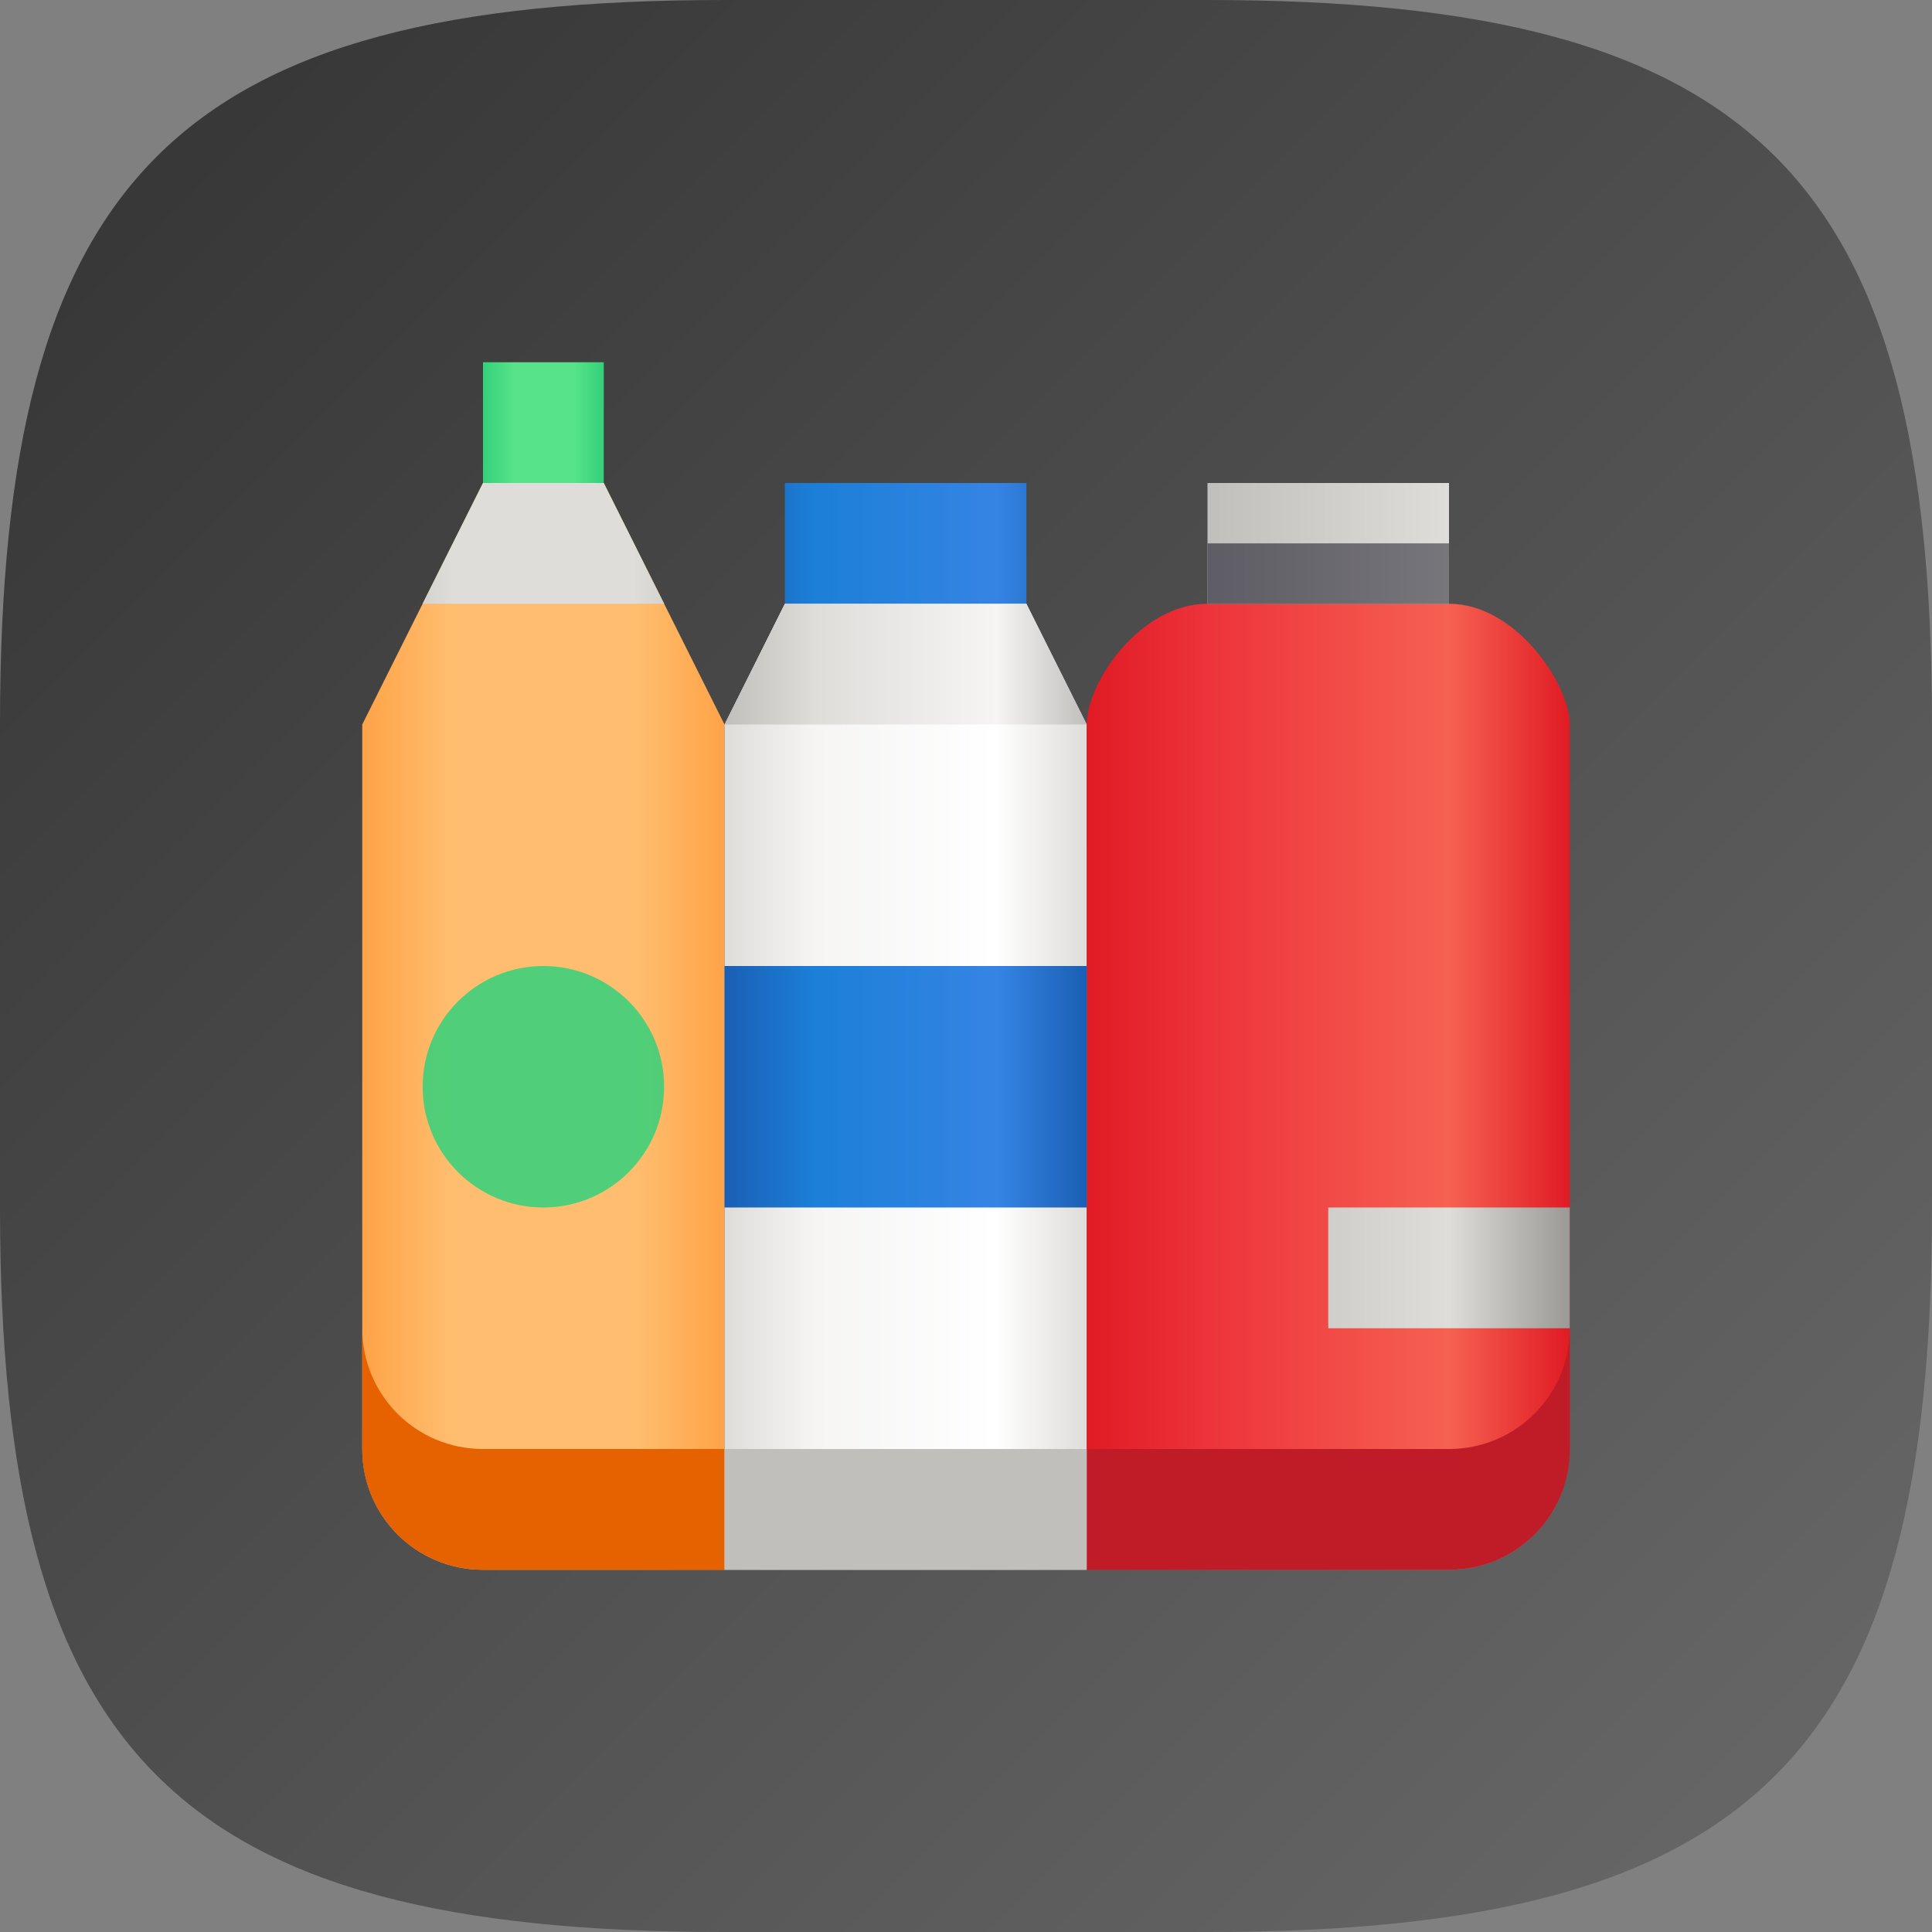 <?xml version="1.0" encoding="UTF-8" standalone="no"?>
<!-- Created with Inkscape (http://www.inkscape.org/) -->

<svg
   width="16"
   height="16"
   viewBox="0 0 16 16"
   version="1.1"
   id="svg5"
   inkscape:version="1.2.1 (9c6d41e410, 2022-07-14)"
   sodipodi:docname="com.usebottles.bottles.svg"
   xmlns:inkscape="http://www.inkscape.org/namespaces/inkscape"
   xmlns:sodipodi="http://sodipodi.sourceforge.net/DTD/sodipodi-0.dtd"
   xmlns:xlink="http://www.w3.org/1999/xlink"
   xmlns="http://www.w3.org/2000/svg"
   xmlns:svg="http://www.w3.org/2000/svg">
  <rect x="0" y="0" width="16" height="16" fill="#808080" stroke="none"/>
  <sodipodi:namedview
     id="namedview7"
     pagecolor="#ffffff"
     bordercolor="#000000"
     borderopacity="0.25"
     inkscape:showpageshadow="2"
     inkscape:pageopacity="0.0"
     inkscape:pagecheckerboard="0"
     inkscape:deskcolor="#d1d1d1"
     inkscape:document-units="px"
     showgrid="false"
     inkscape:zoom="49.5"
     inkscape:cx="8.010101"
     inkscape:cy="8"
     inkscape:window-width="1920"
     inkscape:window-height="1011"
     inkscape:window-x="0"
     inkscape:window-y="32"
     inkscape:window-maximized="1"
     inkscape:current-layer="svg5" />
  <defs
     id="defs2">
    <linearGradient
       inkscape:collect="always"
       xlink:href="#linearGradient1768"
       id="linearGradient1091"
       x1="0"
       y1="0"
       x2="16"
       y2="16"
       gradientUnits="userSpaceOnUse" />
    <linearGradient
       inkscape:collect="always"
       id="linearGradient1768">
      <stop
         style="stop-color:#333333;stop-opacity:1;"
         offset="0"
         id="stop1764" />
      <stop
         style="stop-color:#6a6a6a;stop-opacity:1;"
         offset="1"
         id="stop1766" />
    </linearGradient>
    <linearGradient
       inkscape:collect="always"
       xlink:href="#linearGradient2372"
       id="linearGradient9102"
       x1="0"
       y1="5.5"
       x2="3"
       y2="5.5"
       gradientUnits="userSpaceOnUse"
       gradientTransform="translate(3,3)" />
    <linearGradient
       inkscape:collect="always"
       id="linearGradient2372">
      <stop
         style="stop-color:#ffa348;stop-opacity:1;"
         offset="0"
         id="stop2368" />
      <stop
         style="stop-color:#ffbe6f;stop-opacity:1;"
         offset="0.25"
         id="stop2376" />
      <stop
         style="stop-color:#ffbe6f;stop-opacity:1;"
         offset="0.75"
         id="stop2378" />
      <stop
         style="stop-color:#ffa348;stop-opacity:1;"
         offset="1"
         id="stop2370" />
    </linearGradient>
    <linearGradient
       inkscape:collect="always"
       xlink:href="#linearGradient4291"
       id="linearGradient14336"
       x1="1"
       y1="0.5"
       x2="2"
       y2="0.5"
       gradientUnits="userSpaceOnUse"
       gradientTransform="translate(3,3)" />
    <linearGradient
       inkscape:collect="always"
       id="linearGradient4291">
      <stop
         style="stop-color:#33d17a;stop-opacity:1;"
         offset="0"
         id="stop4283" />
      <stop
         style="stop-color:#57e389;stop-opacity:1;"
         offset="0.25"
         id="stop4285" />
      <stop
         style="stop-color:#57e389;stop-opacity:1;"
         offset="0.75"
         id="stop4287" />
      <stop
         style="stop-color:#33d17a;stop-opacity:1;"
         offset="1"
         id="stop4289" />
    </linearGradient>
    <linearGradient
       inkscape:collect="always"
       xlink:href="#linearGradient3024"
       id="linearGradient7642"
       x1="3"
       y1="6"
       x2="6"
       y2="6"
       gradientUnits="userSpaceOnUse"
       gradientTransform="translate(3,3)" />
    <linearGradient
       inkscape:collect="always"
       id="linearGradient3024">
      <stop
         style="stop-color:#deddda;stop-opacity:1;"
         offset="0"
         id="stop3020" />
      <stop
         style="stop-color:#f6f5f4;stop-opacity:1;"
         offset="0.25"
         id="stop3028" />
      <stop
         style="stop-color:#ffffff;stop-opacity:1;"
         offset="0.75"
         id="stop3030" />
      <stop
         style="stop-color:#deddda;stop-opacity:1;"
         offset="1"
         id="stop3022" />
    </linearGradient>
    <linearGradient
       inkscape:collect="always"
       xlink:href="#linearGradient4228"
       id="linearGradient9836"
       x1="3"
       y1="1.501"
       x2="6"
       y2="1.501"
       gradientUnits="userSpaceOnUse"
       gradientTransform="translate(3,3)" />
    <linearGradient
       inkscape:collect="always"
       id="linearGradient4228">
      <stop
         style="stop-color:#1a5fb4;stop-opacity:1;"
         offset="0"
         id="stop4220" />
      <stop
         style="stop-color:#1c7fd8;stop-opacity:1;"
         offset="0.25"
         id="stop4222" />
      <stop
         style="stop-color:#3584e4;stop-opacity:1;"
         offset="0.75"
         id="stop4224" />
      <stop
         style="stop-color:#1a5fb4;stop-opacity:1;"
         offset="1"
         id="stop4226" />
    </linearGradient>
    <linearGradient
       inkscape:collect="always"
       xlink:href="#linearGradient2698"
       id="linearGradient7634"
       x1="6"
       y1="6"
       x2="10"
       y2="6"
       gradientUnits="userSpaceOnUse"
       gradientTransform="translate(3,3)" />
    <linearGradient
       inkscape:collect="always"
       id="linearGradient2698">
      <stop
         style="stop-color:#e01b24;stop-opacity:1;"
         offset="0"
         id="stop2694" />
      <stop
         style="stop-color:#ed333b;stop-opacity:1;"
         offset="0.25"
         id="stop2702" />
      <stop
         style="stop-color:#f66151;stop-opacity:1;"
         offset="0.75"
         id="stop2704" />
      <stop
         style="stop-color:#e01b24;stop-opacity:1;"
         offset="1"
         id="stop2696" />
    </linearGradient>
    <linearGradient
       inkscape:collect="always"
       xlink:href="#linearGradient3350"
       id="linearGradient15796"
       x1="6"
       y1="1"
       x2="10"
       y2="1"
       gradientUnits="userSpaceOnUse"
       gradientTransform="translate(3,3)" />
    <linearGradient
       inkscape:collect="always"
       id="linearGradient3350">
      <stop
         style="stop-color:#9a9996;stop-opacity:1;"
         offset="0"
         id="stop3346" />
      <stop
         style="stop-color:#c0bfbc;stop-opacity:1;"
         offset="0.25"
         id="stop3354" />
      <stop
         style="stop-color:#deddda;stop-opacity:1;"
         offset="0.75"
         id="stop3356" />
      <stop
         style="stop-color:#9a9996;stop-opacity:1;"
         offset="1"
         id="stop3348" />
    </linearGradient>
    <linearGradient
       inkscape:collect="always"
       xlink:href="#linearGradient4228"
       id="linearGradient12876"
       x1="3"
       y1="6"
       x2="6"
       y2="6"
       gradientUnits="userSpaceOnUse"
       gradientTransform="translate(3,3)" />
    <linearGradient
       inkscape:collect="always"
       xlink:href="#linearGradient4102"
       id="linearGradient19554"
       x1="0"
       y1="1"
       x2="3"
       y2="1"
       gradientUnits="userSpaceOnUse"
       gradientTransform="translate(3,3)" />
    <linearGradient
       inkscape:collect="always"
       id="linearGradient4102">
      <stop
         style="stop-color:#c0bfbc;stop-opacity:1;"
         offset="0"
         id="stop4094" />
      <stop
         style="stop-color:#deddda;stop-opacity:1;"
         offset="0.25"
         id="stop4096" />
      <stop
         style="stop-color:#deddda;stop-opacity:1;"
         offset="0.75"
         id="stop4098" />
      <stop
         style="stop-color:#c0bfbc;stop-opacity:1;"
         offset="1"
         id="stop4100" />
    </linearGradient>
    <linearGradient
       inkscape:collect="always"
       xlink:href="#linearGradient4354"
       id="linearGradient17368"
       x1="3"
       y1="2.5"
       x2="6"
       y2="2.5"
       gradientUnits="userSpaceOnUse"
       gradientTransform="translate(3,3)" />
    <linearGradient
       inkscape:collect="always"
       id="linearGradient4354">
      <stop
         style="stop-color:#c0bfbc;stop-opacity:1;"
         offset="0"
         id="stop4346" />
      <stop
         style="stop-color:#deddda;stop-opacity:1;"
         offset="0.25"
         id="stop4348" />
      <stop
         style="stop-color:#f6f5f4;stop-opacity:1;"
         offset="0.75"
         id="stop4350" />
      <stop
         style="stop-color:#c0bfbc;stop-opacity:1;"
         offset="1"
         id="stop4352" />
    </linearGradient>
    <linearGradient
       inkscape:collect="always"
       xlink:href="#linearGradient4165"
       id="linearGradient19564"
       x1="6"
       y1="1"
       x2="10"
       y2="1"
       gradientUnits="userSpaceOnUse"
       gradientTransform="translate(3,3)" />
    <linearGradient
       inkscape:collect="always"
       id="linearGradient4165">
      <stop
         style="stop-color:#3d3846;stop-opacity:1;"
         offset="0"
         id="stop4157" />
      <stop
         style="stop-color:#5e5c64;stop-opacity:1;"
         offset="0.25"
         id="stop4159" />
      <stop
         style="stop-color:#77767b;stop-opacity:1;"
         offset="0.75"
         id="stop4161" />
      <stop
         style="stop-color:#77767b;stop-opacity:1;"
         offset="1"
         id="stop4163" />
    </linearGradient>
    <linearGradient
       inkscape:collect="always"
       xlink:href="#linearGradient3350"
       id="linearGradient23930"
       x1="6"
       y1="7"
       x2="10"
       y2="7"
       gradientUnits="userSpaceOnUse"
       gradientTransform="translate(3,3)" />
  </defs>
  <path
     id="path530"
     style="fill:url(#linearGradient1091);fill-opacity:1;stroke-width:0.5;stroke-linecap:round;stroke-linejoin:round"
     d="M 6 0 C 1.449 0 0 1.47 0 6 L 0 10 C 0 14.53 1.449 16 6 16 L 10 16 C 14.551 16 16 14.53 16 10 L 16 6 C 16 1.47 14.551 0 10 0 L 6 0 z " />
  <path
     id="rect234"
     style="fill:url(#linearGradient9102);fill-opacity:1;stroke-width:2;stroke-linecap:round;stroke-linejoin:round"
     d="M 4,4 3,6 v 6 c 0,0.554 0.446,1 1,1 H 6 V 6 L 5,4 Z"
     sodipodi:nodetypes="ccsscccc" />
  <rect
     style="fill:url(#linearGradient14336);fill-opacity:1;stroke-width:2;stroke-linecap:round;stroke-linejoin:round"
     id="rect445"
     width="1"
     height="1"
     x="4"
     y="3" />
  <path
     id="rect447"
     style="fill:url(#linearGradient7642);fill-opacity:1;stroke-width:2;stroke-linecap:round;stroke-linejoin:round"
     d="m 6.5,5 h 2 L 9,6 v 7 H 6 V 6 Z"
     sodipodi:nodetypes="ccccccc" />
  <rect
     style="fill:url(#linearGradient9836);fill-opacity:1;stroke-width:2;stroke-linecap:round;stroke-linejoin:round"
     id="rect450"
     width="2"
     height="1"
     x="6.5"
     y="4" />
  <path
     id="rect452"
     style="fill:url(#linearGradient7634);fill-opacity:1;stroke-width:2;stroke-linecap:round;stroke-linejoin:round"
     d="M 10,5 C 9.446,5 9,5.648 9,6 v 7 h 3 c 0.554,0 1,-0.446 1,-1 V 6 c 0,-0.333 -0.446,-1 -1,-1 z"
     sodipodi:nodetypes="scccssss" />
  <rect
     style="fill:url(#linearGradient15796);fill-opacity:1;stroke-width:2;stroke-linecap:round;stroke-linejoin:round"
     id="rect457"
     width="2"
     height="1"
     x="10"
     y="4" />
  <circle
     style="opacity:0.85;fill:#33d17a;fill-opacity:1;stroke-width:4;stroke-linecap:round;stroke-linejoin:round"
     id="path511"
     cx="4.5"
     cy="9"
     r="1" />
  <rect
     style="fill:url(#linearGradient12876);fill-opacity:1;stroke-width:2.828;stroke-linecap:round;stroke-linejoin:round"
     id="rect11416"
     width="3"
     height="2"
     x="6"
     y="8" />
  <path
     id="rect16524"
     style="fill:url(#linearGradient19554);fill-opacity:1;stroke-width:2;stroke-linecap:round;stroke-linejoin:round"
     d="M 4,4 3.5,5 h 2 L 5,4 Z" />
  <path
     id="rect16580"
     style="fill:url(#linearGradient17368);fill-opacity:1;stroke-width:2;stroke-linecap:round;stroke-linejoin:round"
     d="M 6.5,5 6,6 H 9 L 8.5,5 Z" />
  <rect
     style="fill:url(#linearGradient19564);fill-opacity:1;stroke-width:2;stroke-linecap:round;stroke-linejoin:round"
     id="rect19556"
     width="2"
     height="0.5"
     x="10"
     y="4.5" />
  <rect
     style="fill:url(#linearGradient23930);fill-opacity:1;stroke-width:2;stroke-linecap:round;stroke-linejoin:round"
     id="rect23922"
     width="2"
     height="1"
     x="11"
     y="10" />
  <path
     id="rect27251"
     style="fill:#c01c28;fill-opacity:1;stroke-width:2;stroke-linecap:round;stroke-linejoin:round"
     d="m 13,11 c 0,0.554 -0.446,1 -1,1 H 9 v 1 h 3 c 0.554,0 1,-0.446 1,-1 z" />
  <path
     id="rect28065"
     style="fill:#e66100;fill-opacity:1;stroke-width:2;stroke-linecap:round;stroke-linejoin:round"
     d="m 3,11 v 1 c 0,0.554 0.446,1 1,1 H 6 V 12 H 4 C 3.446,12 3,11.554 3,11 Z" />
  <rect
     style="fill:#c0bfbc;fill-opacity:1;stroke-width:2;stroke-linecap:round;stroke-linejoin:round"
     id="rect30562"
     width="3"
     height="1"
     x="6"
     y="12" />
</svg>
